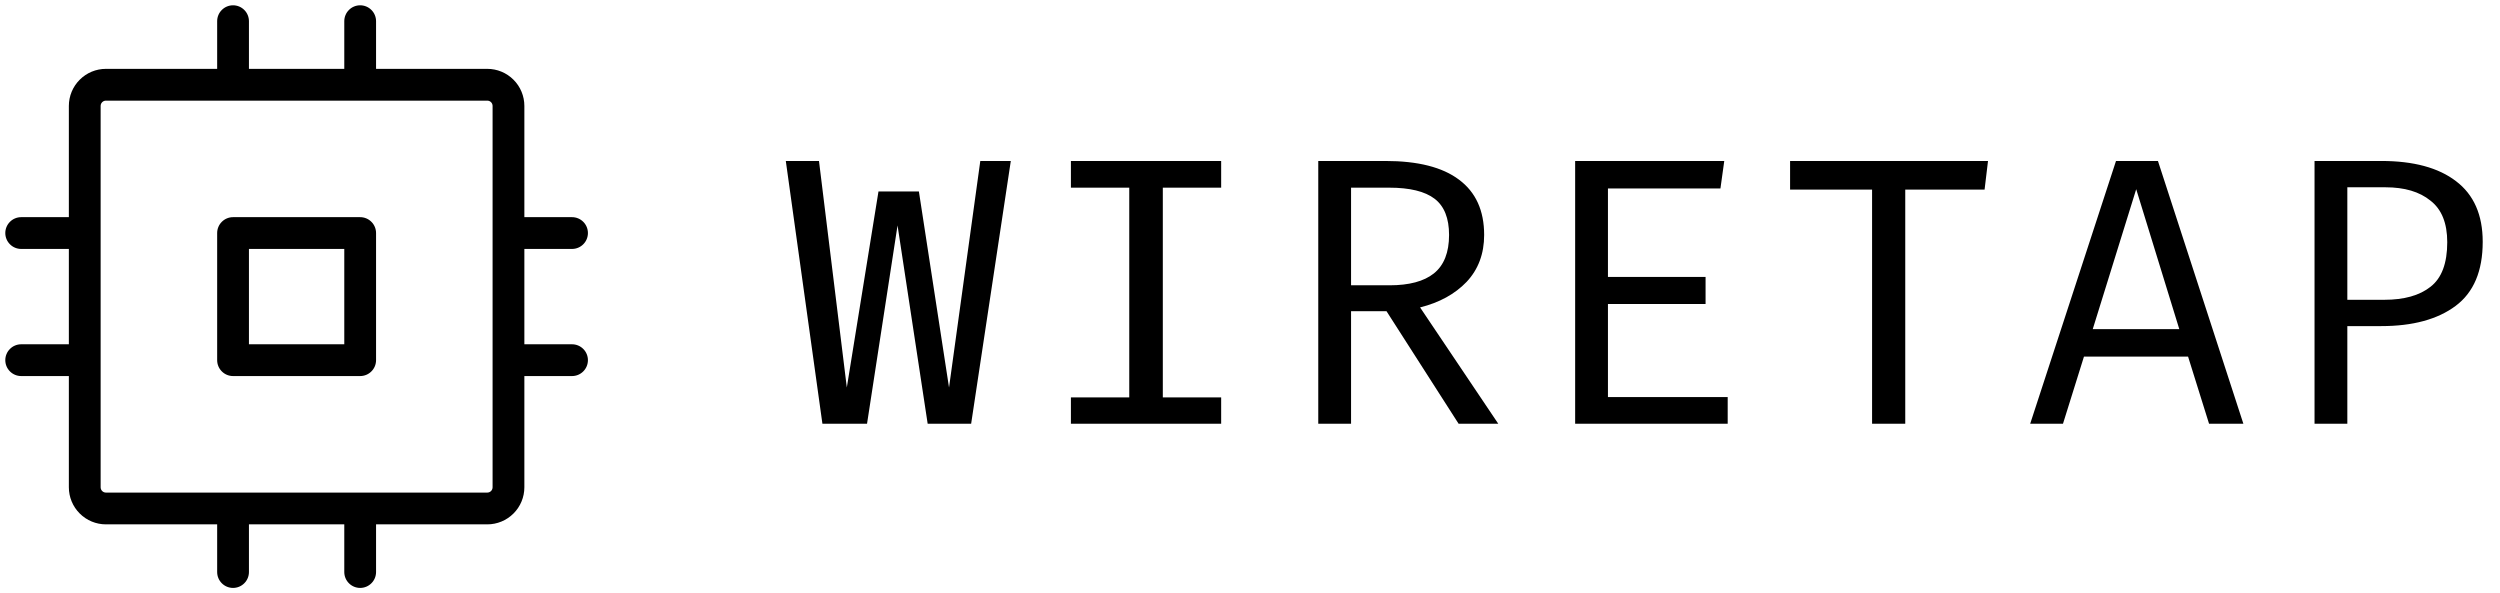 <svg width="118" height="28" viewBox="0 0 118 28" fill="none" xmlns="http://www.w3.org/2000/svg">
<path d="M17 10.25H11C10.801 10.25 10.61 10.329 10.47 10.47C10.329 10.61 10.25 10.801 10.25 11V17C10.25 17.199 10.329 17.39 10.47 17.53C10.61 17.671 10.801 17.75 11 17.75H17C17.199 17.75 17.39 17.671 17.53 17.53C17.671 17.39 17.75 17.199 17.75 17V11C17.75 10.801 17.671 10.61 17.53 10.47C17.39 10.329 17.199 10.25 17 10.25ZM16.25 16.25H11.75V11.75H16.25V16.25ZM27 16.25H24.75V11.75H27C27.199 11.75 27.39 11.671 27.53 11.53C27.671 11.39 27.75 11.199 27.75 11C27.75 10.801 27.671 10.61 27.53 10.47C27.39 10.329 27.199 10.25 27 10.25H24.75V5C24.75 4.536 24.566 4.091 24.237 3.763C23.909 3.434 23.464 3.25 23 3.25H17.75V1C17.75 0.801 17.671 0.61 17.53 0.47C17.39 0.329 17.199 0.25 17 0.25C16.801 0.25 16.61 0.329 16.47 0.47C16.329 0.61 16.25 0.801 16.25 1V3.25H11.75V1C11.75 0.801 11.671 0.61 11.53 0.47C11.39 0.329 11.199 0.25 11 0.25C10.801 0.25 10.61 0.329 10.47 0.47C10.329 0.61 10.25 0.801 10.25 1V3.25H5C4.536 3.25 4.091 3.434 3.763 3.763C3.434 4.091 3.25 4.536 3.25 5V10.25H1C0.801 10.25 0.61 10.329 0.47 10.47C0.329 10.61 0.25 10.801 0.25 11C0.25 11.199 0.329 11.39 0.47 11.53C0.61 11.671 0.801 11.75 1 11.75H3.25V16.25H1C0.801 16.25 0.61 16.329 0.47 16.47C0.329 16.61 0.25 16.801 0.25 17C0.25 17.199 0.329 17.39 0.47 17.53C0.61 17.671 0.801 17.75 1 17.75H3.25V23C3.25 23.464 3.434 23.909 3.763 24.237C4.091 24.566 4.536 24.75 5 24.75H10.25V27C10.25 27.199 10.329 27.39 10.47 27.53C10.61 27.671 10.801 27.75 11 27.75C11.199 27.75 11.39 27.671 11.53 27.53C11.671 27.39 11.75 27.199 11.75 27V24.75H16.25V27C16.25 27.199 16.329 27.39 16.47 27.53C16.61 27.671 16.801 27.75 17 27.75C17.199 27.75 17.39 27.671 17.53 27.53C17.671 27.39 17.75 27.199 17.75 27V24.75H23C23.464 24.75 23.909 24.566 24.237 24.237C24.566 23.909 24.75 23.464 24.75 23V17.75H27C27.199 17.75 27.39 17.671 27.53 17.53C27.671 17.39 27.75 17.199 27.75 17C27.75 16.801 27.671 16.61 27.53 16.47C27.39 16.329 27.199 16.25 27 16.25ZM23.25 23C23.25 23.066 23.224 23.13 23.177 23.177C23.13 23.224 23.066 23.25 23 23.25H5C4.934 23.25 4.87 23.224 4.823 23.177C4.776 23.13 4.75 23.066 4.75 23V5C4.75 4.934 4.776 4.87 4.823 4.823C4.87 4.776 4.934 4.75 5 4.75H23C23.066 4.75 23.13 4.776 23.177 4.823C23.224 4.87 23.25 4.934 23.25 5V23Z" fill="black"/>
<path d="M45.838 20H43.786L42.364 10.64L40.924 20H38.818L37.09 7.598H38.656L39.97 18.29L41.464 9.038H43.372L44.794 18.29L46.27 7.598H47.71L45.838 20ZM57.639 8.858H54.885V18.758H57.639V20H50.547V18.758H53.301V8.858H50.547V7.598H57.639V8.858ZM70.052 11.09C70.052 11.978 69.776 12.716 69.224 13.304C68.672 13.88 67.94 14.282 67.028 14.51L70.718 20H68.846L65.444 14.69H63.77V20H62.222V7.598H65.39C66.926 7.598 68.084 7.892 68.864 8.48C69.656 9.068 70.052 9.938 70.052 11.09ZM68.396 11.09C68.396 10.298 68.168 9.728 67.712 9.38C67.256 9.032 66.542 8.858 65.57 8.858H63.77V13.466H65.588C66.512 13.466 67.208 13.28 67.676 12.908C68.156 12.524 68.396 11.918 68.396 11.09ZM75.895 13.07H80.503V14.348H75.895V18.74H81.547V20H74.347V7.598H81.385L81.205 8.894H75.895V13.07ZM89.928 20H88.362V8.948H84.492V7.598H93.834L93.672 8.948H89.928V20ZM98.363 16.832L97.373 20H95.825L99.875 7.598H101.855L105.887 20H104.267L103.277 16.832H98.363ZM102.863 15.536L100.829 8.93L98.777 15.536H102.863ZM117.184 11.414C117.184 12.794 116.758 13.802 115.906 14.438C115.054 15.074 113.884 15.392 112.396 15.392H110.794V20H109.246V7.598H112.396C113.92 7.598 115.096 7.916 115.924 8.552C116.764 9.188 117.184 10.142 117.184 11.414ZM115.51 11.432C115.51 10.532 115.246 9.878 114.718 9.47C114.202 9.05 113.494 8.84 112.594 8.84H110.794V14.15H112.54C113.476 14.15 114.202 13.946 114.718 13.538C115.246 13.13 115.51 12.428 115.51 11.432Z" fill="black"/>
</svg>
